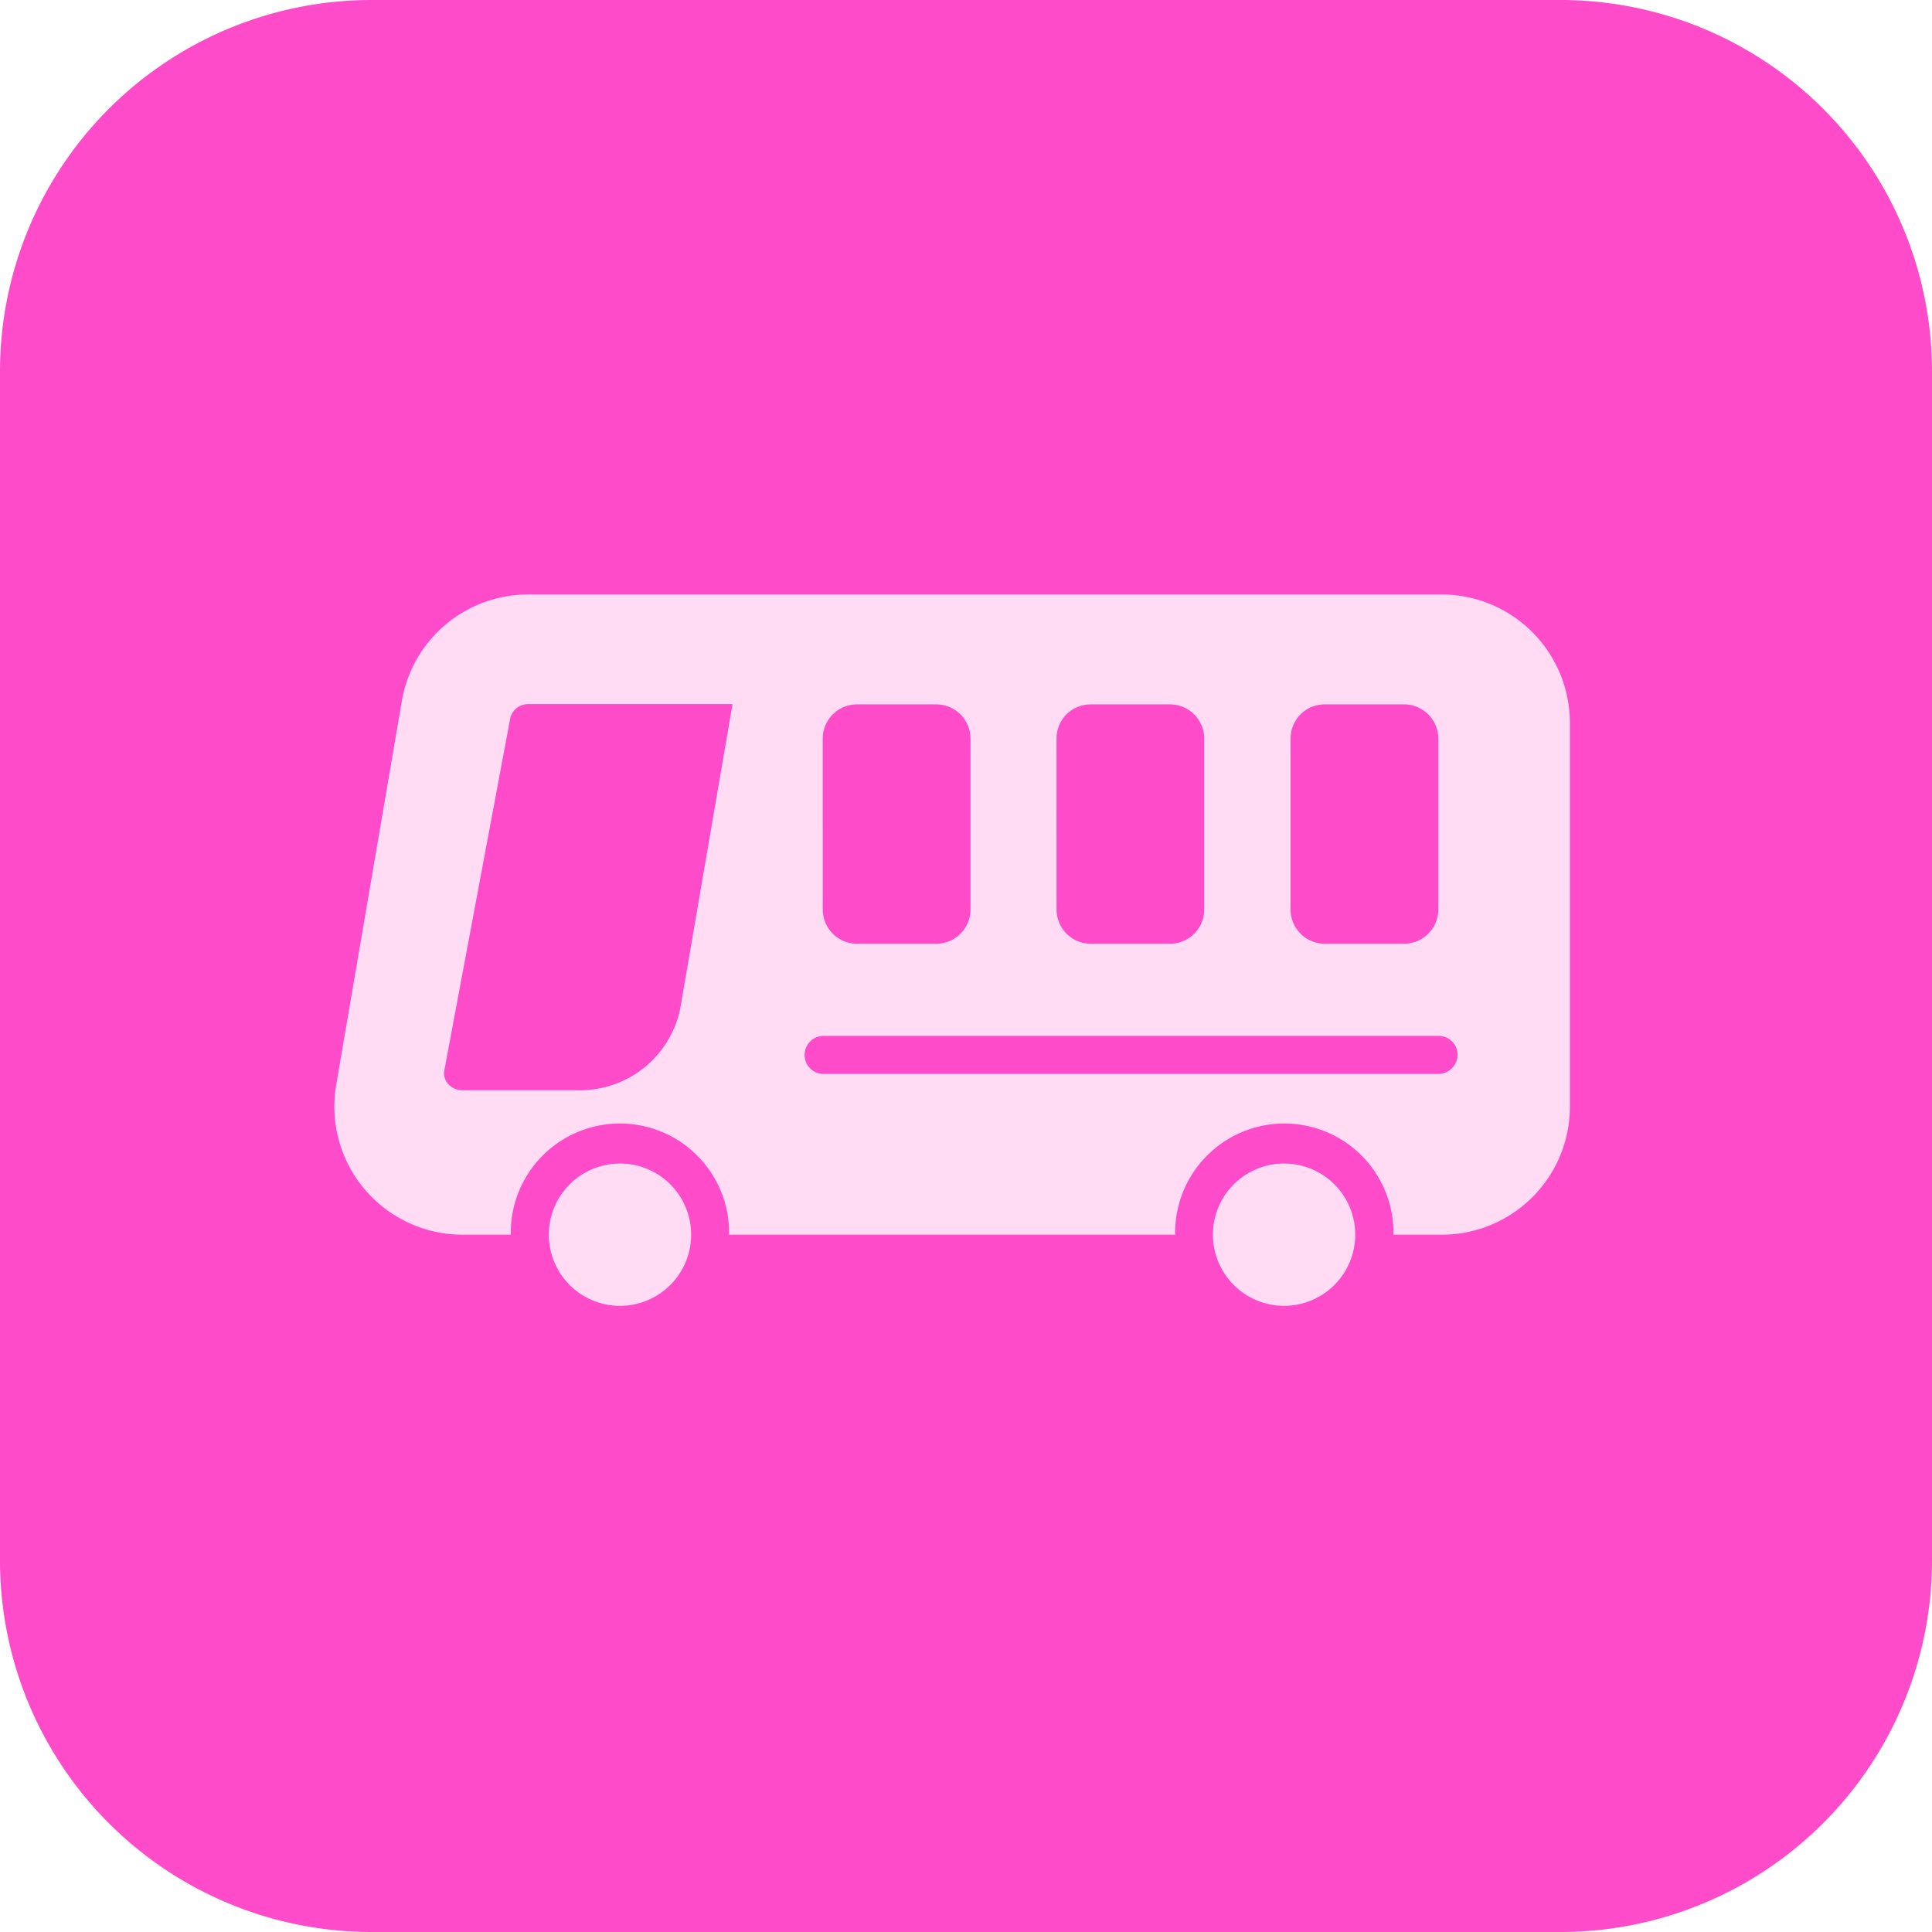 <svg xmlns="http://www.w3.org/2000/svg" width="52" height="52" viewBox="0 0 52 52">
  <defs>
    <style>
      .cls-1 {
        fill: #fd4bc9;
      }

      .cls-2 {
        fill: none;
      }

      .cls-3 {
        fill: #ffdbf4;
      }
    </style>
  </defs>
  <g id="Group_4857" data-name="Group 4857" transform="translate(-677 -859)">
    <path id="Path_11233" data-name="Path 11233" class="cls-1" d="M10,0H42A10,10,0,0,1,52,10V42A10,10,0,0,1,42,52H10A10,10,0,0,1,0,42V10A10,10,0,0,1,10,0Z" transform="translate(677 859)"/>
    <g id="Group_4843" data-name="Group 4843" transform="translate(360 344)">
      <rect id="Rectangle_92" data-name="Rectangle 92" class="cls-2" width="34" height="34" transform="translate(326 524)"/>
      <g id="bus-holiday-tourism-2-svgrepo-com" transform="translate(297.48 406)">
        <path id="Path_11234" data-name="Path 11234" class="cls-3" d="M58.319,125H33.736a3.45,3.45,0,0,0-3.4,2.865l-1.768,10.34a3.449,3.449,0,0,0,3.4,4.027h1.3a2.938,2.938,0,1,1,5.875,0H51.15a2.938,2.938,0,1,1,5.875,0h1.3a3.446,3.446,0,0,0,3.449-3.449V128.449A3.457,3.457,0,0,0,58.319,125Zm-4.063,3.88a.917.917,0,0,1,.921-.921h2.134a.922.922,0,0,1,.921.921v4.6a.922.922,0,0,1-.921.921H55.177a.922.922,0,0,1-.921-.921Zm-6.3,0a.917.917,0,0,1,.921-.921h2.134a.922.922,0,0,1,.921.921v4.6a.922.922,0,0,1-.921.921H48.878a.922.922,0,0,1-.921-.921Zm-6.292,0a.922.922,0,0,1,.921-.921H44.72a.922.922,0,0,1,.921.921v4.6a.922.922,0,0,1-.921.921H42.586a.922.922,0,0,1-.921-.921Zm-3.837,7.278a2.754,2.754,0,0,1-2.784,2.185H31.968a.514.514,0,0,1-.38-.161.426.426,0,0,1-.11-.365l1.776-9.485a.488.488,0,0,1,.482-.38h5.5Zm20.41,1.747H41.665a.512.512,0,0,1,0-1.023H58.239a.508.508,0,0,1,.512.512A.518.518,0,0,1,58.239,137.905Z"/>
        <path id="Path_11235" data-name="Path 11235" class="cls-3" d="M109.415,334.6a1.915,1.915,0,1,0,1.915,1.915A1.912,1.912,0,0,0,109.415,334.6Z" transform="translate(-73.208 -194.283)"/>
        <path id="Path_11236" data-name="Path 11236" class="cls-3" d="M354.015,334.6a1.915,1.915,0,1,0,1.915,1.915A1.912,1.912,0,0,0,354.015,334.6Z" transform="translate(-299.934 -194.283)"/>
      </g>
    </g>
  </g>
</svg>
